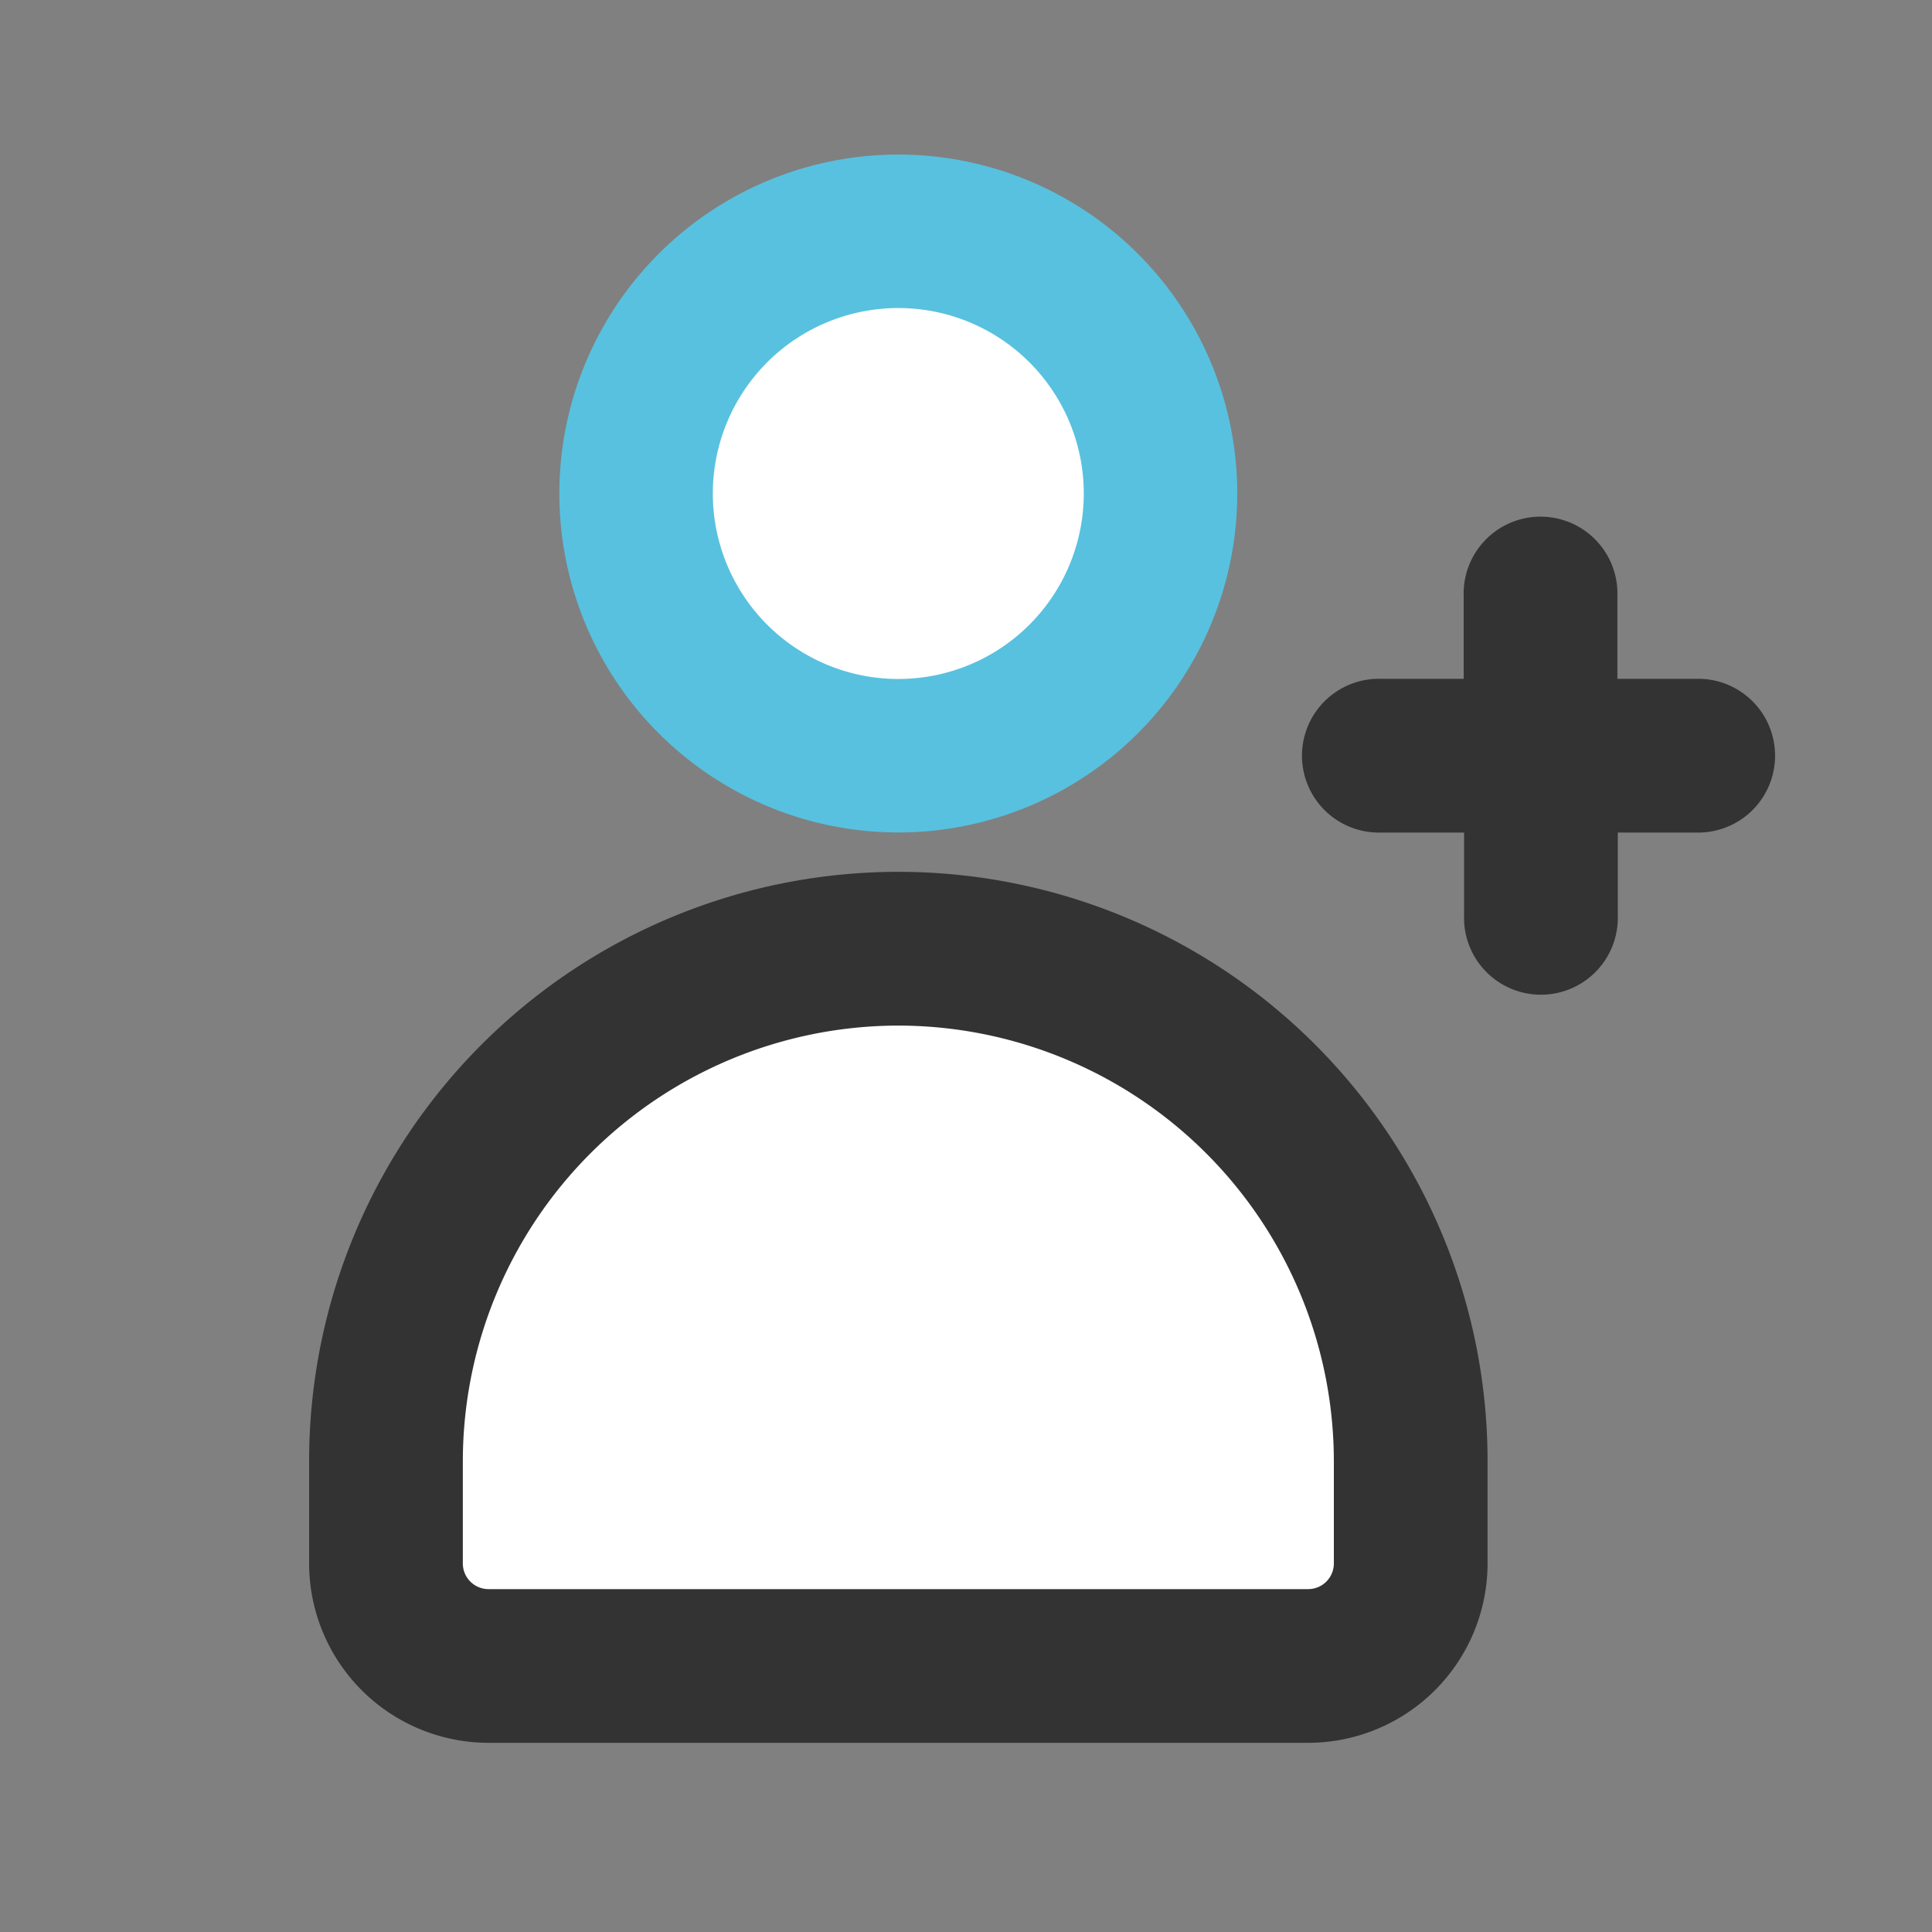 <svg xmlns="http://www.w3.org/2000/svg" xmlns:xlink="http://www.w3.org/1999/xlink" width="25" height="25" viewBox="0 0 25 25">
  <rect x="0" y="0" width="25" height="25" fill="#808080" stroke="none"/>
  <defs>
    <clipPath id="clip-path">
      <rect id="長方形_84" data-name="長方形 84" width="25" height="25" transform="translate(860 -204)" fill="#fff" stroke="#707070" stroke-width="1" opacity="0.4"/>
    </clipPath>
    <clipPath id="clip-path-2">
      <rect id="長方形_56" data-name="長方形 56" width="19" height="20.552" transform="translate(0 0)" fill="none"/>
    </clipPath>
  </defs>
  <g id="マスクグループ_44" data-name="マスクグループ 44" transform="translate(-860 204)" clip-path="url(#clip-path)">
    <g id="グループ_78" data-name="グループ 78" transform="translate(1 1)">
      <g id="グループ_56" data-name="グループ 56" transform="translate(863 -203)">
        <g id="グループ_55" data-name="グループ 55" clip-path="url(#clip-path-2)">
          <path id="パス_358" data-name="パス 358" d="M3.238,4.386A4.386,4.386,0,1,0,7.624,0,4.386,4.386,0,0,0,3.238,4.386" fill="#58c1df"/>
          <path id="パス_359" data-name="パス 359" d="M7.624,1.986a2.4,2.4,0,1,1-2.4,2.4,2.4,2.4,0,0,1,2.4-2.4Z" fill="#fff"/>
          <path id="パス_360" data-name="パス 360" d="M0,16.906v1.326a2.323,2.323,0,0,0,2.32,2.32H12.929a2.323,2.323,0,0,0,2.32-2.32V16.906A7.624,7.624,0,1,0,0,16.906" fill="#333"/>
          <path id="パス_361" data-name="パス 361" d="M7.624,11.271a5.642,5.642,0,0,1,5.636,5.635v1.326a.332.332,0,0,1-.331.331H2.32a.332.332,0,0,1-.331-.331V16.906a5.642,5.642,0,0,1,5.635-5.635" fill="#fff"/>
          <path id="パス_362" data-name="パス 362" d="M16.934,9.845V8.773h1.072a.995.995,0,0,0,0-1.989H16.929V5.712a.995.995,0,1,0-1.989,0V6.784H13.874a.995.995,0,1,0,0,1.989h1.071V9.845a.995.995,0,1,0,1.989,0Z" fill="#333"/>
        </g>
      </g>
    </g>
  </g>
</svg>
